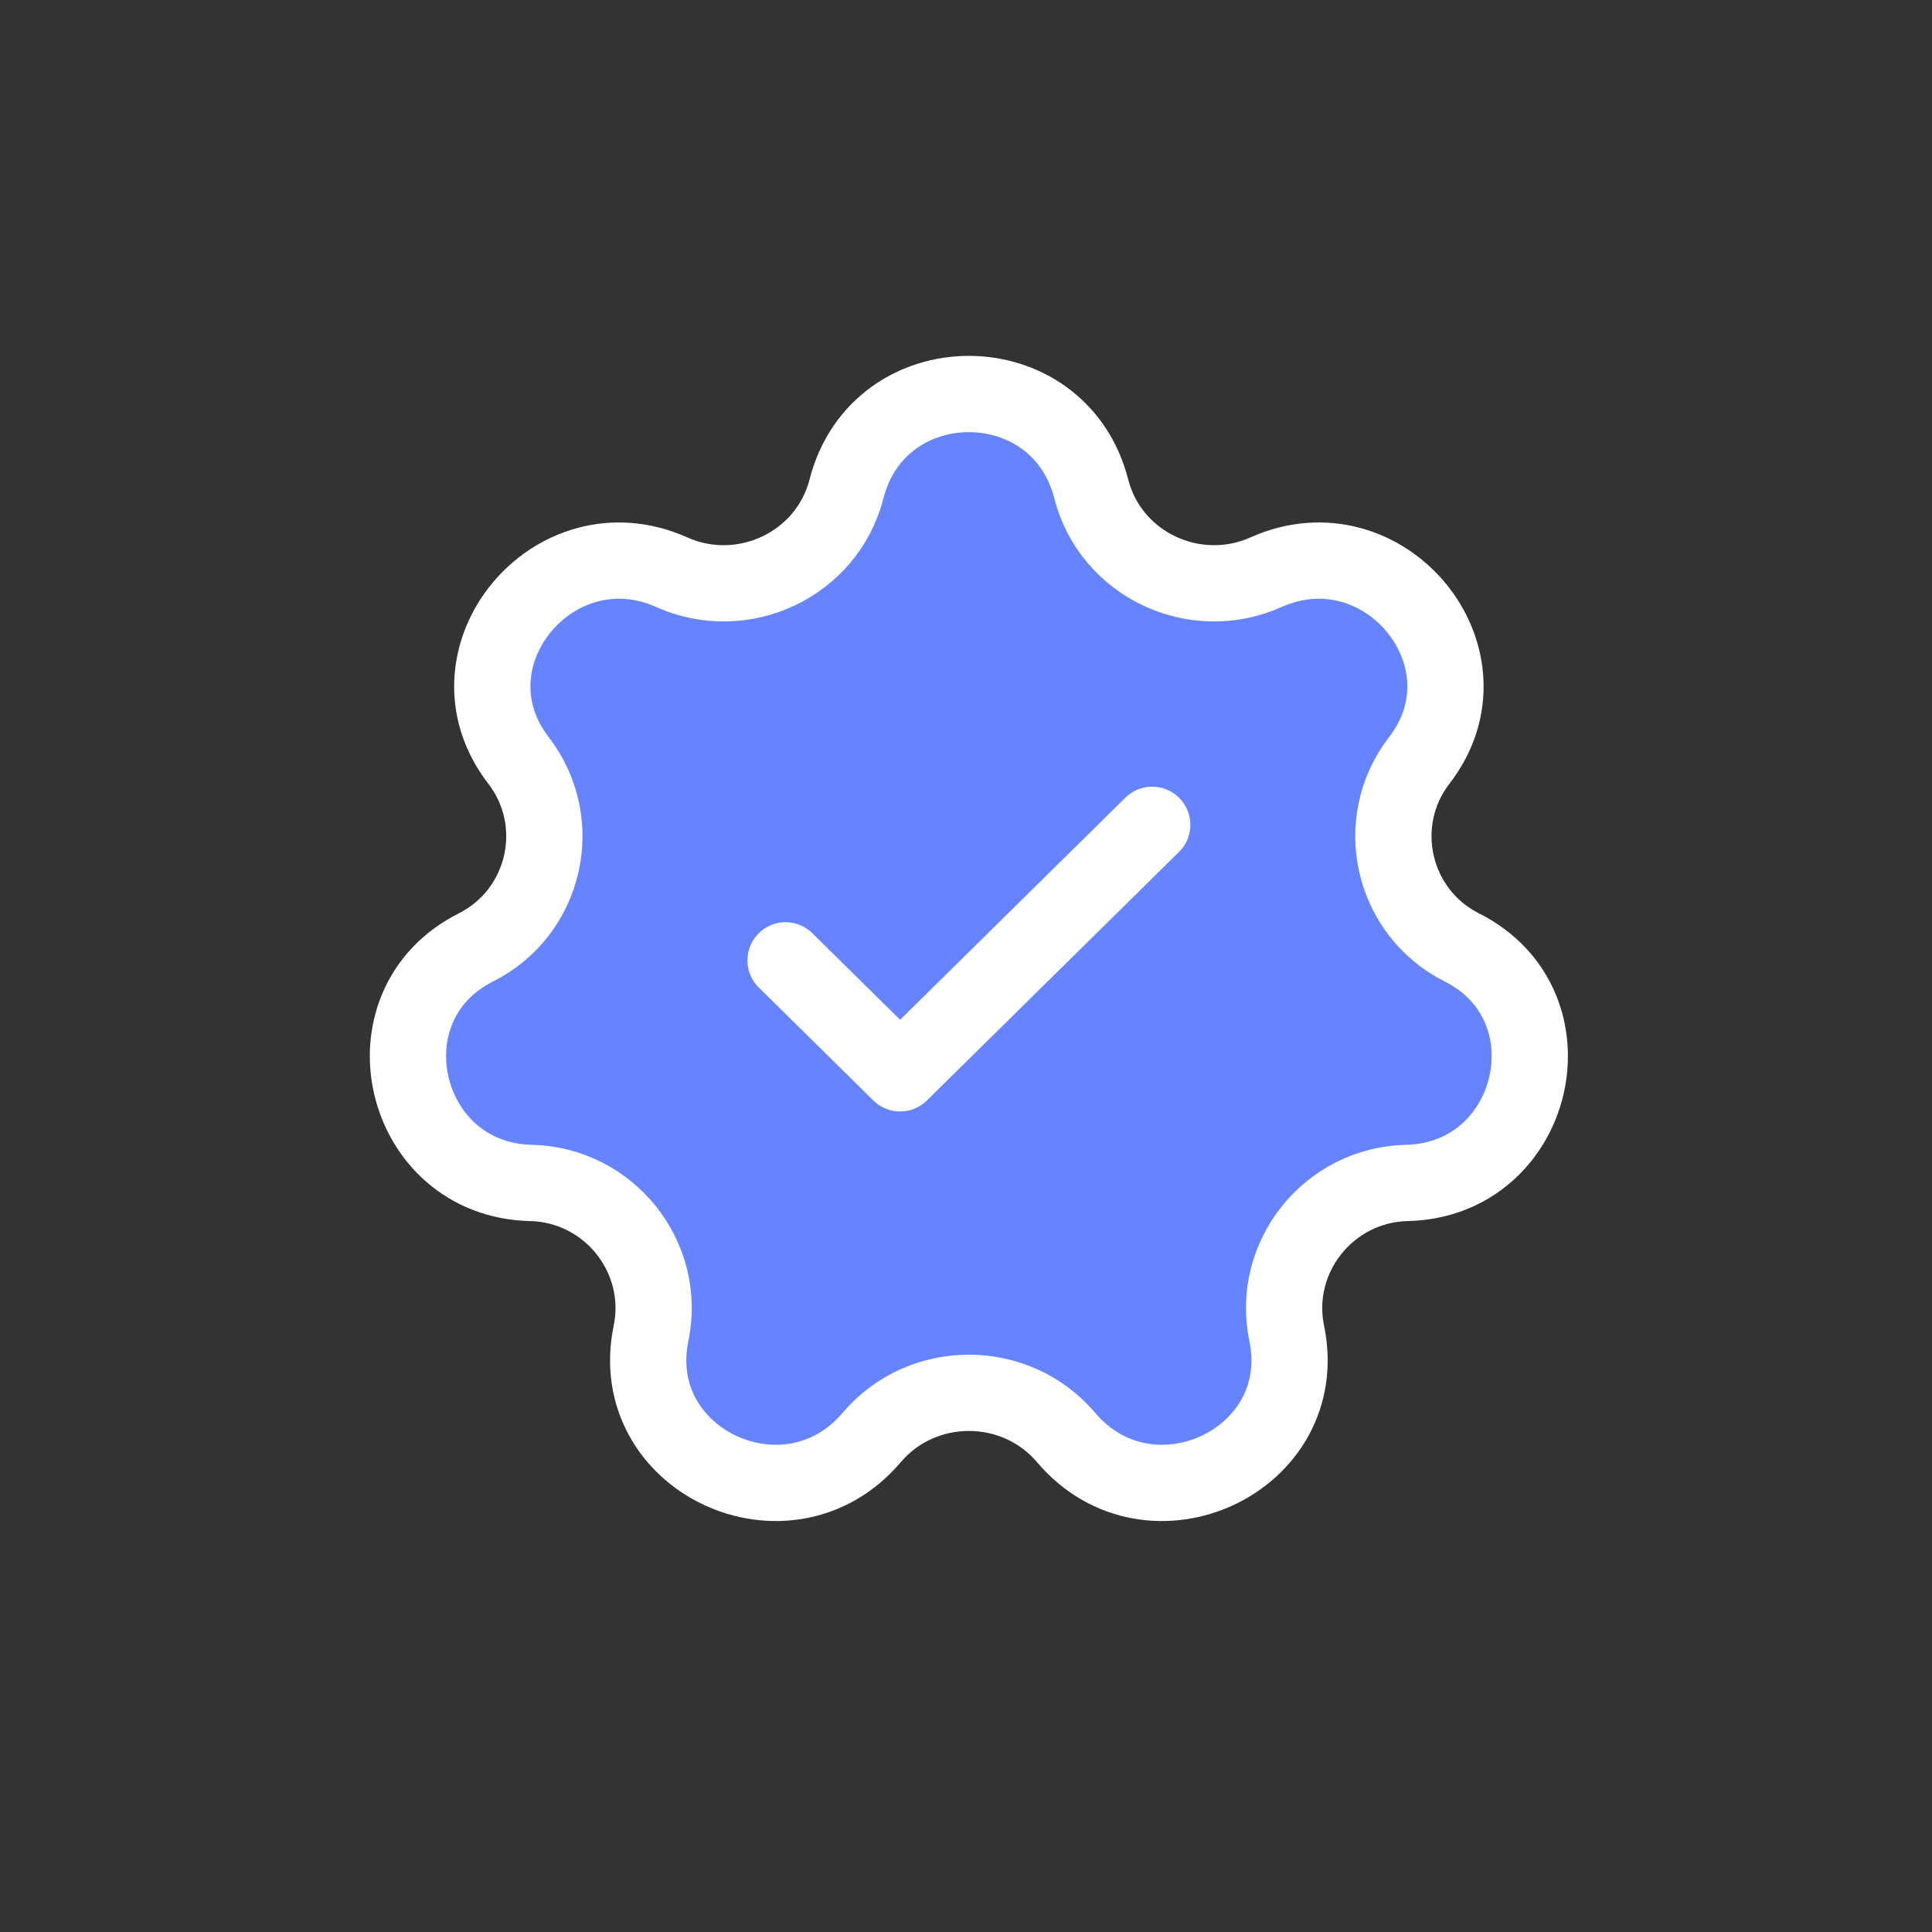 <svg width="38" height="38" viewBox="0 0 38 38" fill="none" xmlns="http://www.w3.org/2000/svg">
<rect x="0" y="0" width="38" height="38" fill="#333333" stroke="none"/>
<path d="M16.649 9.617C17.287 7.127 20.826 7.127 21.464 9.617C21.845 11.105 23.498 11.882 24.9 11.255C27.224 10.216 29.47 12.939 27.916 14.955C26.977 16.172 27.38 17.944 28.753 18.635C31.029 19.78 30.218 23.209 27.671 23.267C26.136 23.302 24.997 24.722 25.308 26.226C25.826 28.728 22.621 30.223 20.969 28.274C19.974 27.102 18.139 27.102 17.145 28.274C15.492 30.223 12.287 28.728 12.805 26.226C13.116 24.722 11.977 23.302 10.442 23.267C7.895 23.209 7.084 19.78 9.36 18.635C10.733 17.944 11.136 16.172 10.197 14.955C8.643 12.939 10.89 10.216 13.213 11.255C14.615 11.882 16.268 11.105 16.649 9.617Z" fill="#6684FF" stroke="white" stroke-width="1.5"/>
<path d="M22.662 16.223L17.704 21.111L15.451 18.889" stroke="white" stroke-width="1.5" stroke-linecap="round" stroke-linejoin="round"/>
</svg>

